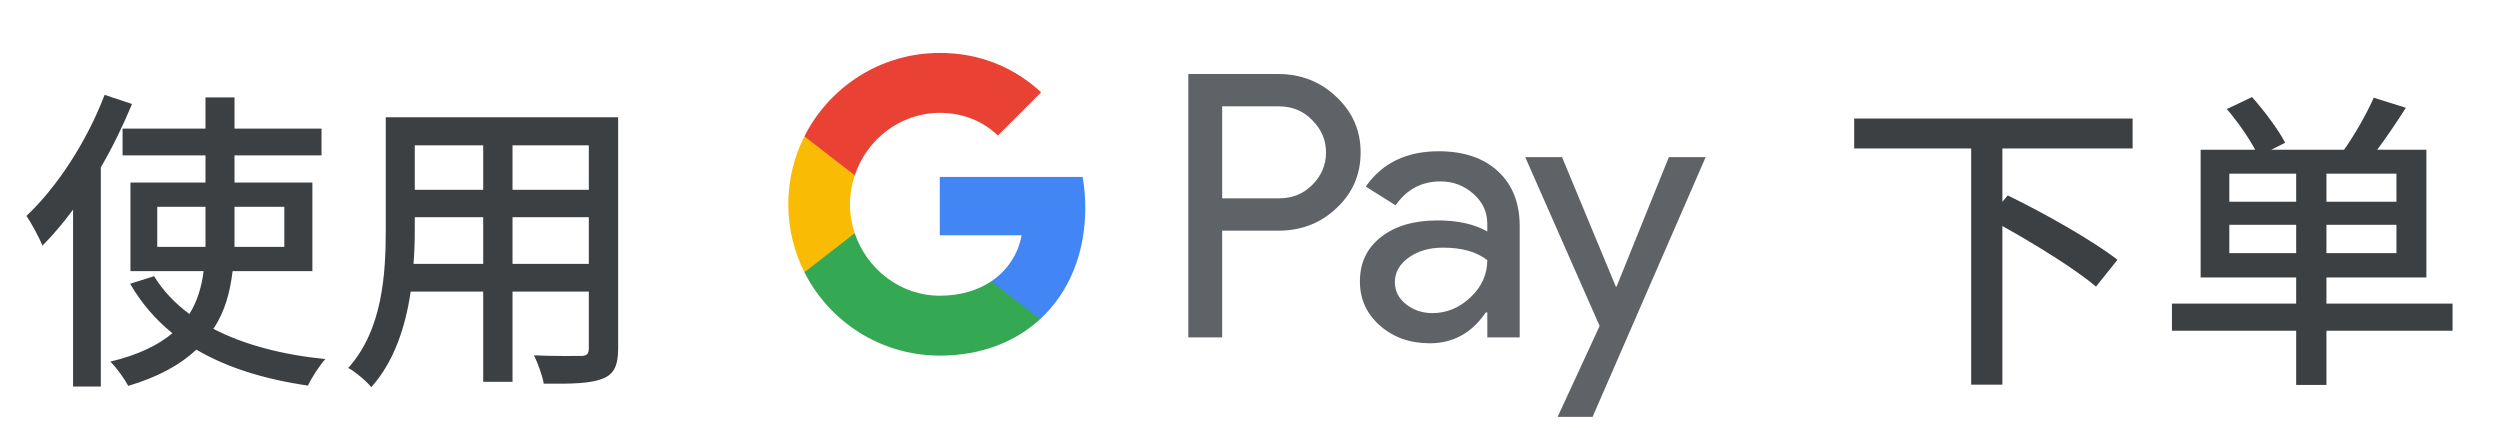 <svg width="222" height="38" viewBox="0 0 222 38" fill="none" xmlns="http://www.w3.org/2000/svg">
<g id="zh_order_with_Light">
<path id="Left Text" d="M9.288 8.424C7.72 12.54 5.088 16.6 2.344 19.176C2.792 19.792 3.52 21.192 3.772 21.808C4.696 20.884 5.62 19.792 6.488 18.616V34.324H8.952V14.864C10.016 13.044 10.94 11.112 11.724 9.236L9.288 8.424ZM13.964 21.92V18.364H18.248V21.052V21.92H13.964ZM25.248 18.364V21.92H20.824C20.824 21.64 20.824 21.332 20.824 21.052V18.364H25.248ZM27.74 24.076V16.208H20.824V13.8H28.552V11.42H20.824V8.648H18.248V11.42H10.884V13.8H18.248V16.208H11.584V24.076H18.08C17.912 25.42 17.548 26.708 16.82 27.884C15.532 26.932 14.468 25.812 13.684 24.524L11.556 25.196C12.536 26.904 13.796 28.36 15.308 29.592C14.076 30.628 12.284 31.524 9.792 32.112C10.352 32.644 11.08 33.68 11.388 34.268C14.104 33.456 16.036 32.364 17.436 31.048C20.152 32.644 23.484 33.68 27.348 34.24C27.684 33.512 28.384 32.448 28.888 31.888C25.024 31.496 21.636 30.6 18.948 29.2C19.984 27.66 20.432 25.924 20.656 24.076H27.74ZM45.512 23.432V19.288H52.288V23.432H45.512ZM36.72 23.432C36.804 22.396 36.832 21.36 36.832 20.408V19.288H42.908V23.432H36.72ZM42.908 12.904V16.852H36.832V12.904H42.908ZM52.288 16.852H45.512V12.904H52.288V16.852ZM54.892 10.412H34.256V20.38C34.256 24.328 33.976 29.284 30.924 32.672C31.512 32.98 32.576 33.876 32.968 34.38C35.012 32.112 36.02 28.976 36.468 25.896H42.908V33.904H45.512V25.896H52.288V30.908C52.288 31.44 52.092 31.608 51.588 31.608C51.056 31.608 49.208 31.636 47.416 31.552C47.752 32.224 48.172 33.372 48.284 34.072C50.86 34.1 52.484 34.044 53.52 33.624C54.528 33.232 54.892 32.448 54.892 30.936V10.412Z" fill="#3C4043"/>
<g id="GPay Logo (Light)">
<g id="GPay">
<g id="Pay">
<path id="Fill 1" fill-rule="evenodd" clip-rule="evenodd" d="M108.529 9.447V17.613H113.565C114.765 17.613 115.757 17.21 116.541 16.403C117.347 15.599 117.75 14.639 117.75 13.529C117.75 12.441 117.347 11.492 116.541 10.686C115.757 9.859 114.765 9.445 113.565 9.445H108.529V9.447ZM108.529 20.487V29.96H105.521V6.572H113.499C115.527 6.572 117.248 7.248 118.666 8.597C120.105 9.947 120.824 11.591 120.824 13.529C120.824 15.511 120.105 17.167 118.666 18.494C117.27 19.823 115.547 20.485 113.499 20.485H108.529V20.487Z" fill="#5F6368"/>
<path id="Fill 3" fill-rule="evenodd" clip-rule="evenodd" d="M123.864 25.06C123.864 25.844 124.197 26.497 124.862 27.02C125.527 27.543 126.306 27.804 127.2 27.804C128.465 27.804 129.591 27.335 130.584 26.4C131.576 25.463 132.071 24.364 132.071 23.102C131.133 22.361 129.825 21.992 128.147 21.992C126.925 21.992 125.907 22.287 125.09 22.875C124.273 23.462 123.864 24.189 123.864 25.06ZM127.756 13.432C129.98 13.432 131.735 14.025 133.022 15.212C134.308 16.399 134.95 18.027 134.95 20.095V29.96H132.073V27.739H131.942C130.699 29.568 129.042 30.483 126.972 30.483C125.206 30.483 123.728 29.96 122.541 28.915C121.353 27.869 120.759 26.563 120.759 24.995C120.759 23.339 121.385 22.023 122.638 21.043C123.892 20.064 125.565 19.573 127.658 19.573C129.444 19.573 130.916 19.899 132.071 20.552V19.866C132.071 18.82 131.656 17.934 130.829 17.204C129.999 16.474 129.031 16.11 127.919 16.11C126.239 16.11 124.911 16.818 123.93 18.234L121.28 16.567C122.741 14.477 124.899 13.432 127.756 13.432Z" fill="#5F6368"/>
<path id="Fill 5" fill-rule="evenodd" clip-rule="evenodd" d="M151.463 13.954L141.423 37.015H138.318L142.046 28.946L135.44 13.954H138.71L143.484 25.452H143.55L148.193 13.954H151.463Z" fill="#5F6368"/>
</g>
<g id="G">
<path id="Fill 8" fill-rule="evenodd" clip-rule="evenodd" d="M96.373 18.445C96.373 17.499 96.293 16.586 96.141 15.713H83.454V20.889H90.721C90.408 22.576 89.465 24.011 88.034 24.973V28.334H92.37C94.91 25.994 96.373 22.535 96.373 18.445Z" fill="#4285F4"/>
<path id="Fill 10" fill-rule="evenodd" clip-rule="evenodd" d="M83.454 31.578C87.084 31.578 90.141 30.387 92.37 28.334L88.034 24.973C86.826 25.784 85.272 26.259 83.454 26.259C79.944 26.259 76.966 23.895 75.901 20.711H71.433V24.174C73.647 28.564 78.197 31.578 83.454 31.578Z" fill="#34A853"/>
<path id="Fill 12" fill-rule="evenodd" clip-rule="evenodd" d="M75.901 20.711C75.628 19.899 75.479 19.033 75.479 18.139C75.479 17.245 75.628 16.379 75.901 15.567V12.104H71.433C70.518 13.919 70 15.968 70 18.139C70 20.31 70.518 22.36 71.433 24.174L75.901 20.711Z" fill="#FABB05"/>
<path id="Fill 14" fill-rule="evenodd" clip-rule="evenodd" d="M83.454 10.02C85.436 10.02 87.213 10.701 88.615 12.036V12.037L92.454 8.202C90.123 6.033 87.082 4.7 83.454 4.7C78.197 4.7 73.647 7.714 71.433 12.105L75.901 15.567C76.966 12.383 79.944 10.02 83.454 10.02Z" fill="#E94235"/>
</g>
</g>
</g>
<path id="Right Text" d="M189.376 13.184V10.524H164.652V13.184H175.04V34.156H177.812V20.072C180.836 21.752 184.336 23.936 186.128 25.448L188.032 23.068C185.876 21.388 181.48 18.896 178.288 17.356L177.812 17.916V13.184H189.376ZM197.964 22.48V19.96H203.9V22.48H197.964ZM197.964 15.424H203.9V17.916H197.964V15.424ZM212.804 17.916H206.588V15.424H212.804V17.916ZM212.804 22.48H206.588V19.96H212.804V22.48ZM217.788 26.96H206.588V24.636H215.464V13.296H211.096C211.936 12.176 212.832 10.832 213.644 9.572L210.788 8.676C210.172 10.076 209.108 11.952 208.156 13.296H201.688L202.92 12.68C202.36 11.56 201.072 9.852 199.98 8.62L197.74 9.684C198.664 10.748 199.672 12.204 200.26 13.296H195.416V24.636H203.9V26.96H192.868V29.368H203.9V34.184H206.588V29.368H217.788V26.96Z" fill="#3C4043"/>
</g>
</svg>
